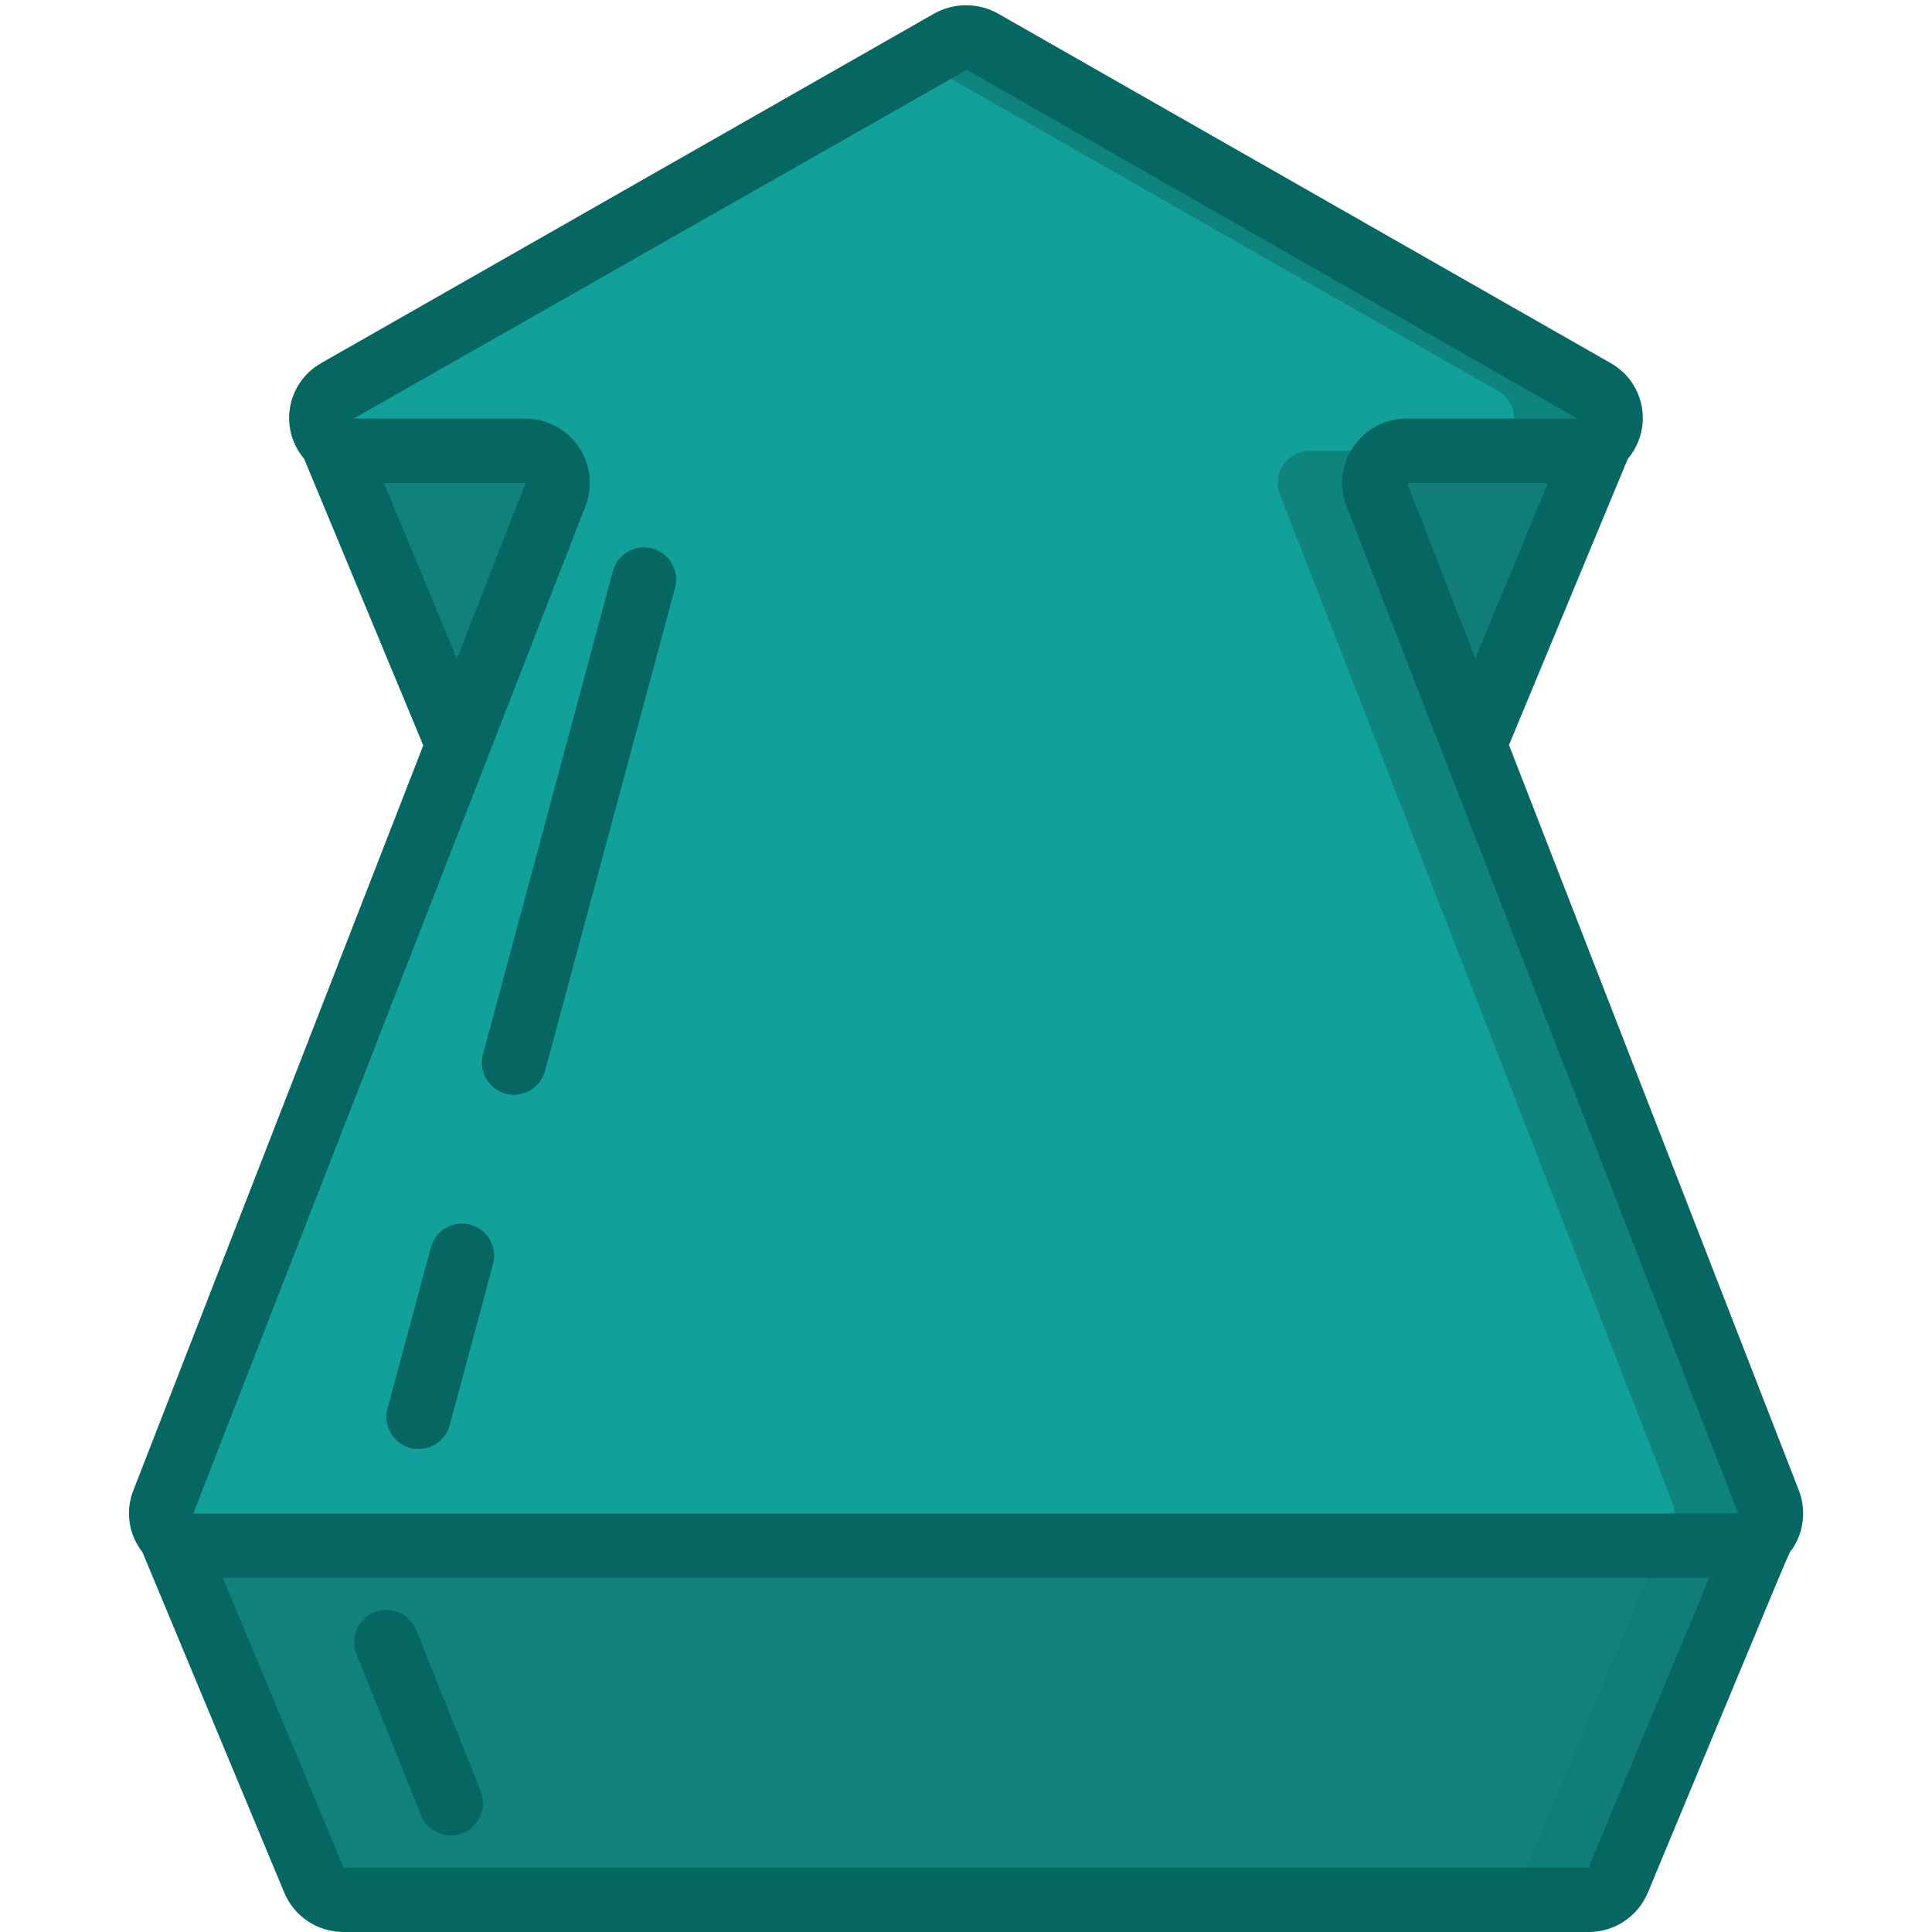 <?xml version="1.0"?>
<svg xmlns="http://www.w3.org/2000/svg" xmlns:xlink="http://www.w3.org/1999/xlink" xmlns:svgjs="http://svgjs.com/svgjs" version="1.1" width="512" height="512" x="0" y="0" viewBox="0 0 52 60" style="enable-background:new 0 0 512 512" xml:space="preserve" class=""><g><g xmlns="http://www.w3.org/2000/svg" id="008---Up-Arrow" fill="none"><g id="Icons" transform="translate(0 1)"><path id="Shape" d="m50.7 46.7v.01c-.191.19-.451.294-.72.29h-47.96c-.269.004-.529-.1-.72-.29v-.01c-.288-.272-.38-.693-.23-1.06l9.15-23.5 3.03-7.78c.12-.31.077-.66-.113-.933-.191-.273-.504-.433-.837-.427h-5.3c-.25.004-.492-.085-.68-.25v-.01c-.243-.209-.369-.523-.337-.842s.217-.602.497-.758l18.02-10.28.98-.56c.323-.18.717-.18 1.04 0l19 10.84c.279.157.465.44.497.758.032.319-.094.633-.337.842v.01c-.188.165-.43.254-.68.25h-5.3c-.333-.006-.646.154-.837.427-.191.273-.233.622-.113.933l3.03 7.78 9.15 23.5c.15.367.058.788-.23 1.06z" fill="#12a19a" data-original="#02a9f4" style="" class=""/><path id="Shape" d="m42.52 11.14c.279.157.465.44.497.758.032.319-.094.633-.337.842v.01c-.188.165-.43.254-.68.25h3c.25.004.492-.085.68-.25v-.01c.243-.209.369-.523.337-.842-.032-.319-.217-.602-.497-.758l-19-10.84c-.323-.18-.717-.18-1.04 0l-.979.56z" fill="#0f837d" data-original="#0377bc" style="" class=""/><path id="Shape" d="m50.93 45.64-9.15-23.5-3.03-7.78c-.12-.31-.077-.66.113-.933.191-.273.504-.433.837-.427h-3c-.333-.006-.646.154-.837.427-.191.273-.233.622-.113.933l3.03 7.78 9.15 23.5c.15.367.058.788-.23 1.06v.01c-.191.19-.451.294-.72.29h3c.269.004.529-.1.72-.29v-.01c.288-.272.38-.693.23-1.06z" fill="#0f837d" data-original="#0377bc" style="" class=""/><path id="Shape" d="m50.7 46.71-4.44 10.67c-.155.377-.523.622-.93.62h-38.66c-.407.002-.775-.243-.93-.62l-4.32-10.38-.12-.29c.191.19.451.294.72.29h47.96c.269.004.529-.1.72-.29z" fill="#10817b" data-original="#3f51b5" style="" class=""/><path id="Shape" d="m2.02 47c-.269.004-.529-.1-.72-.29l.12.29z" fill="#117d78" data-original="#283593" style="" class=""/><path id="Shape" d="m49.98 47h-2.4l-4.32 10.38c-.155.377-.523.622-.93.62l3-0c.407.002.775-.243.93-.62l4.44-10.67c-.191.19-.451.294-.72.29z" fill="#117d78" data-original="#283593" style="" class=""/><path id="Shape" d="m13.25 14.36-3.03 7.78-3.9-9.39c.188.165.43.254.68.25h5.3c.333-.006.646.154.837.427.191.273.233.622.113.933z" fill="#10817b" data-original="#3f51b5" style="" class=""/><path id="Shape" d="m45.68 12.75-3.9 9.39-1.45-3.73-1.58-4.05c-.12-.31-.077-.66.113-.933.191-.273.504-.433.837-.427h5.3c.25.004.492-.085.68-.25z" fill="#117d78" data-original="#283593" style="" class=""/></g><g id="Layer_10" fill="#000"><path id="Shape" d="m.422 48.2 4.4 10.563c.306.749 1.036 1.238 1.845 1.237h38.666c.808.003 1.538-.484 1.846-1.231 4.9-11.777 4.324-10.43 4.472-10.647.371-.541.451-1.231.212-1.842l-9-23.143 3.69-8.888c.38-.447.539-1.04.434-1.617-.105-.577-.463-1.076-.975-1.361l-18.992-10.835c-.629-.364-1.405-.364-2.034 0l-19.007 10.838c-.51.286-.866.786-.969 1.361-.103.576.056 1.168.435 1.614l3.7 8.9-9 23.127c-.259.645-.153 1.378.277 1.924zm44.911 9.8h-38.666l-3.748-9h46.162zm-5.633-43h4.376l-2.26 5.443zm-13.677-12.831 18.968 10.831h-5.291c-.663-.006-1.286.316-1.663.861-.377.545-.46 1.241-.221 1.86l12.164 31.279h-47.975l12.178-31.28c.238-.618.156-1.314-.221-1.858-.377-.545-.999-.867-1.662-.862h-5.284l-.011-.012zm-18.101 12.831h4.4l-2.132 5.461z" fill="#066762" data-original="#000000" style="" class=""/><path id="Shape" d="m10.605 38.034c-.533-.143-1.082.173-1.225.706l-1.346 5c-.144.534.172 1.082.706 1.226s1.082-.172 1.226-.706l1.346-5c.069-.256.033-.53-.099-.76-.133-.23-.351-.398-.608-.466z" fill="#066762" data-original="#000000" style="" class=""/><path id="Shape" d="m11.7 33.966c.256.069.529.033.759-.099.23-.132.398-.351.467-.607l4.038-15c.144-.534-.172-1.082-.706-1.226-.534-.144-1.082.172-1.226.706l-4.032 15c-.144.532.169 1.08.7 1.226z" fill="#066762" data-original="#000000" style="" class=""/><path id="Shape" d="m8.929 50.628c-.205-.513-.788-.762-1.301-.557s-.762.788-.557 1.301l2 5c.205.513.788.762 1.301.557.513-.205.762-.788.557-1.301z" fill="#066762" data-original="#000000" style="" class=""/></g></g></g></svg>
